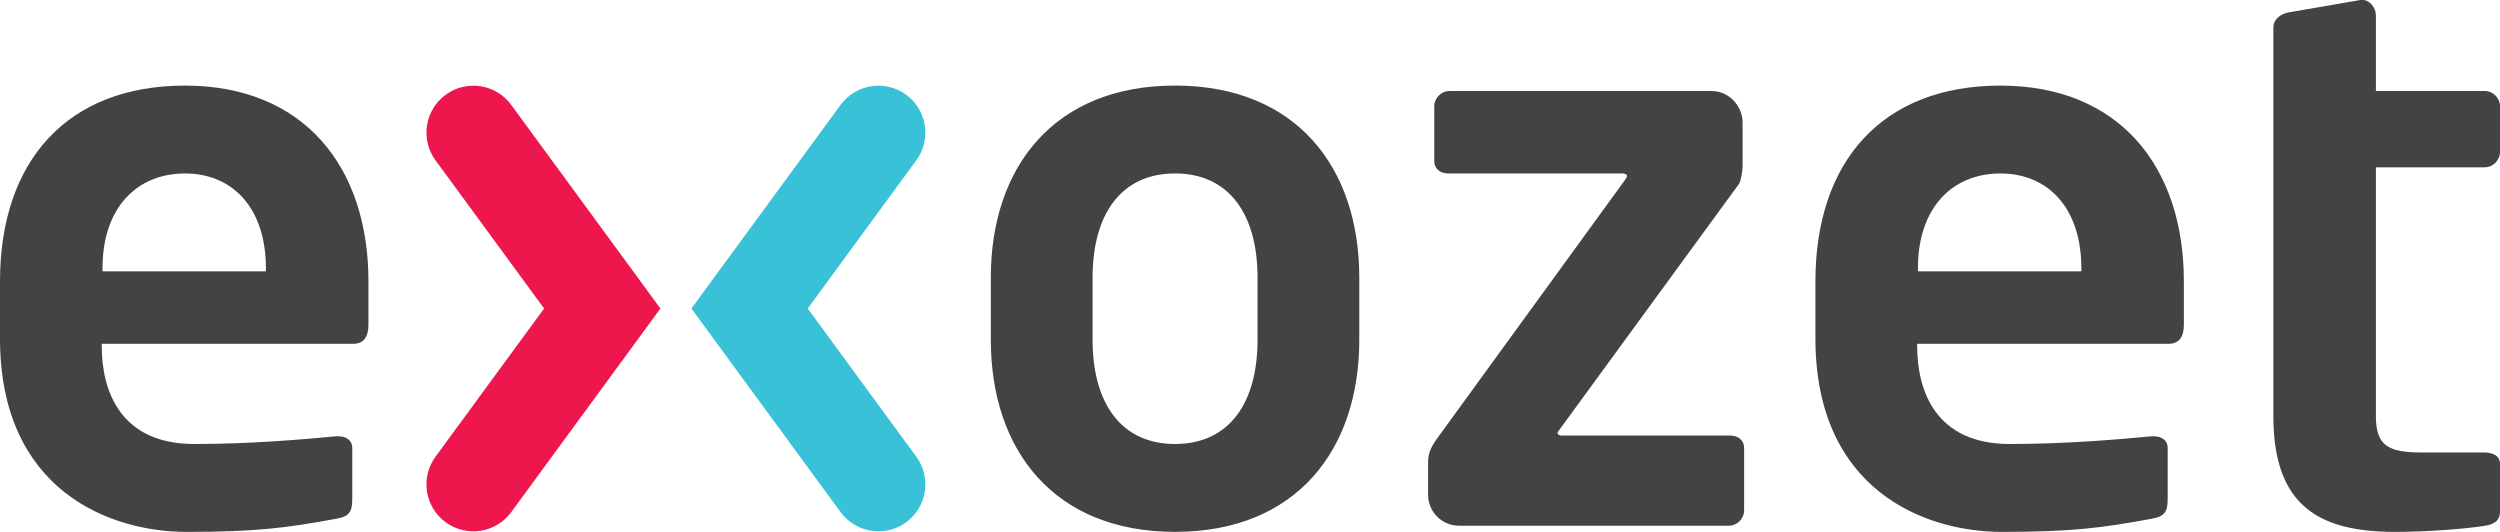 <?xml version="1.0" encoding="utf-8"?>
<!DOCTYPE svg PUBLIC "-//W3C//DTD SVG 1.1//EN" "http://www.w3.org/Graphics/SVG/1.1/DTD/svg11.dtd">
<svg version="1.1" id="Layer_1" xmlns="http://www.w3.org/2000/svg" xmlns:xlink="http://www.w3.org/1999/xlink" x="0px" y="0px"
	 width="595px" height="126.589px" viewBox="0 0 595 126.589" enable-background="new 0 0 595 126.589" xml:space="preserve">
<path fill="#434346" d="M595,121.814v-11.376c0-1.833-1.469-2.752-3.852-2.752h-14.492c-7.891,0-11.194-1.275-11.194-8.616V39.82
	h25.868c2.02,0,3.67-1.659,3.67-3.672V25.325c0-2.02-1.65-3.67-3.67-3.67h-25.868V3.675c0-1.833-1.465-3.675-3.12-3.675h-0.549
	l-17.06,2.941c-2.02,0.368-3.67,1.649-3.67,3.673V99.07c0,21.283,10.821,27.519,28.983,27.519c7.71,0,17.064-0.734,21.465-1.475
	C593.899,124.751,595,123.652,595,121.814 M495.361,64.575h-38.893v-0.731c0-14.491,8.257-22.558,19.633-22.558
	c11.369,0,19.26,8.257,19.26,22.558V64.575z M519.762,77.242V66.965c0-27.334-15.411-46.592-43.662-46.592
	c-28.069,0-44.031,17.978-44.031,46.592v13.577c0,36.137,26.05,46.047,44.394,46.047c16.506,0,23.663-0.924,35.59-3.119
	c3.304-0.556,3.854-1.837,3.854-4.771v-12.111c0-1.832-1.468-2.75-3.304-2.75h-0.55c-7.707,0.729-20.359,1.834-33.753,1.834
	c-17.605,0-22.013-12.663-22.013-23.3v-0.548h59.811C518.661,81.826,519.762,80.168,519.762,77.242 M415.102,121.451V106.59
	c0-1.831-1.47-2.927-3.301-2.927h-39.996c-0.734,0-1.101-0.19-1.101-0.739l0.369-0.546l42.743-58.521
	c0.55-0.731,0.919-3.303,0.919-4.222V29.184c0-4.035-3.301-7.521-7.339-7.521h-62.375c-2.019,0-3.669,1.65-3.669,3.668v13.025
	c0,1.833,1.47,2.935,3.304,2.935h41.457c0.555,0,1.105,0.184,1.105,0.551c0,0.363-0.185,0.55-0.551,1.1l-44.396,61.085
	c-1.655,2.2-2.384,3.851-2.384,5.867v7.891c0,4.035,3.305,7.336,7.335,7.336h64.215C413.451,125.114,415.102,123.47,415.102,121.451
	 M299.293,80.902c0,15.049-6.791,24.769-19.63,24.769c-12.84,0-19.628-9.72-19.628-24.769V66.044
	c0-15.043,6.788-24.764,19.628-24.764c12.843,0,19.63,9.721,19.63,24.764V80.902z M323.51,80.902V66.044
	c0-26.23-15.049-45.679-43.849-45.679c-28.802,0-43.844,19.449-43.844,45.679v14.858c0,26.236,15.042,45.682,43.844,45.682
	C308.461,126.586,323.51,107.139,323.51,80.902 M63.288,64.575H24.4v-0.731c0-14.491,8.252-22.558,19.629-22.558
	c11.373,0,19.259,8.257,19.259,22.558V64.575z M87.691,77.242V66.965c0-27.334-15.412-46.592-43.662-46.592
	C15.963,20.373,0,38.351,0,66.965v13.577c0,36.137,26.05,46.047,44.394,46.047c16.511,0,23.667-0.924,35.591-3.119
	c3.304-0.556,3.855-1.837,3.855-4.771v-12.111c0-1.832-1.47-2.75-3.304-2.75h-0.552c-7.706,0.729-20.36,1.834-33.753,1.834
	c-17.614,0-22.019-12.663-22.019-23.3v-0.548h59.808C86.59,81.826,87.691,80.168,87.691,77.242"/>
<path fill="#39C2D7" d="M192.239,73.425l25.837-35.266c3.644-4.976,2.566-11.962-2.407-15.607
	c-4.976-3.644-11.962-2.567-15.607,2.409l-35.508,48.464l35.508,48.465c3.645,4.976,10.631,6.052,15.607,2.408
	c4.973-3.645,6.051-10.631,2.407-15.607L192.239,73.425"/>
<path fill="#ED174D" d="M129.492,73.425l-25.837-35.266c-3.644-4.976-2.565-11.962,2.408-15.607
	c4.975-3.644,11.962-2.567,15.607,2.409l35.508,48.464l-35.508,48.465c-3.645,4.976-10.632,6.052-15.607,2.408
	c-4.973-3.645-6.051-10.631-2.408-15.607L129.492,73.425"/>
</svg>
